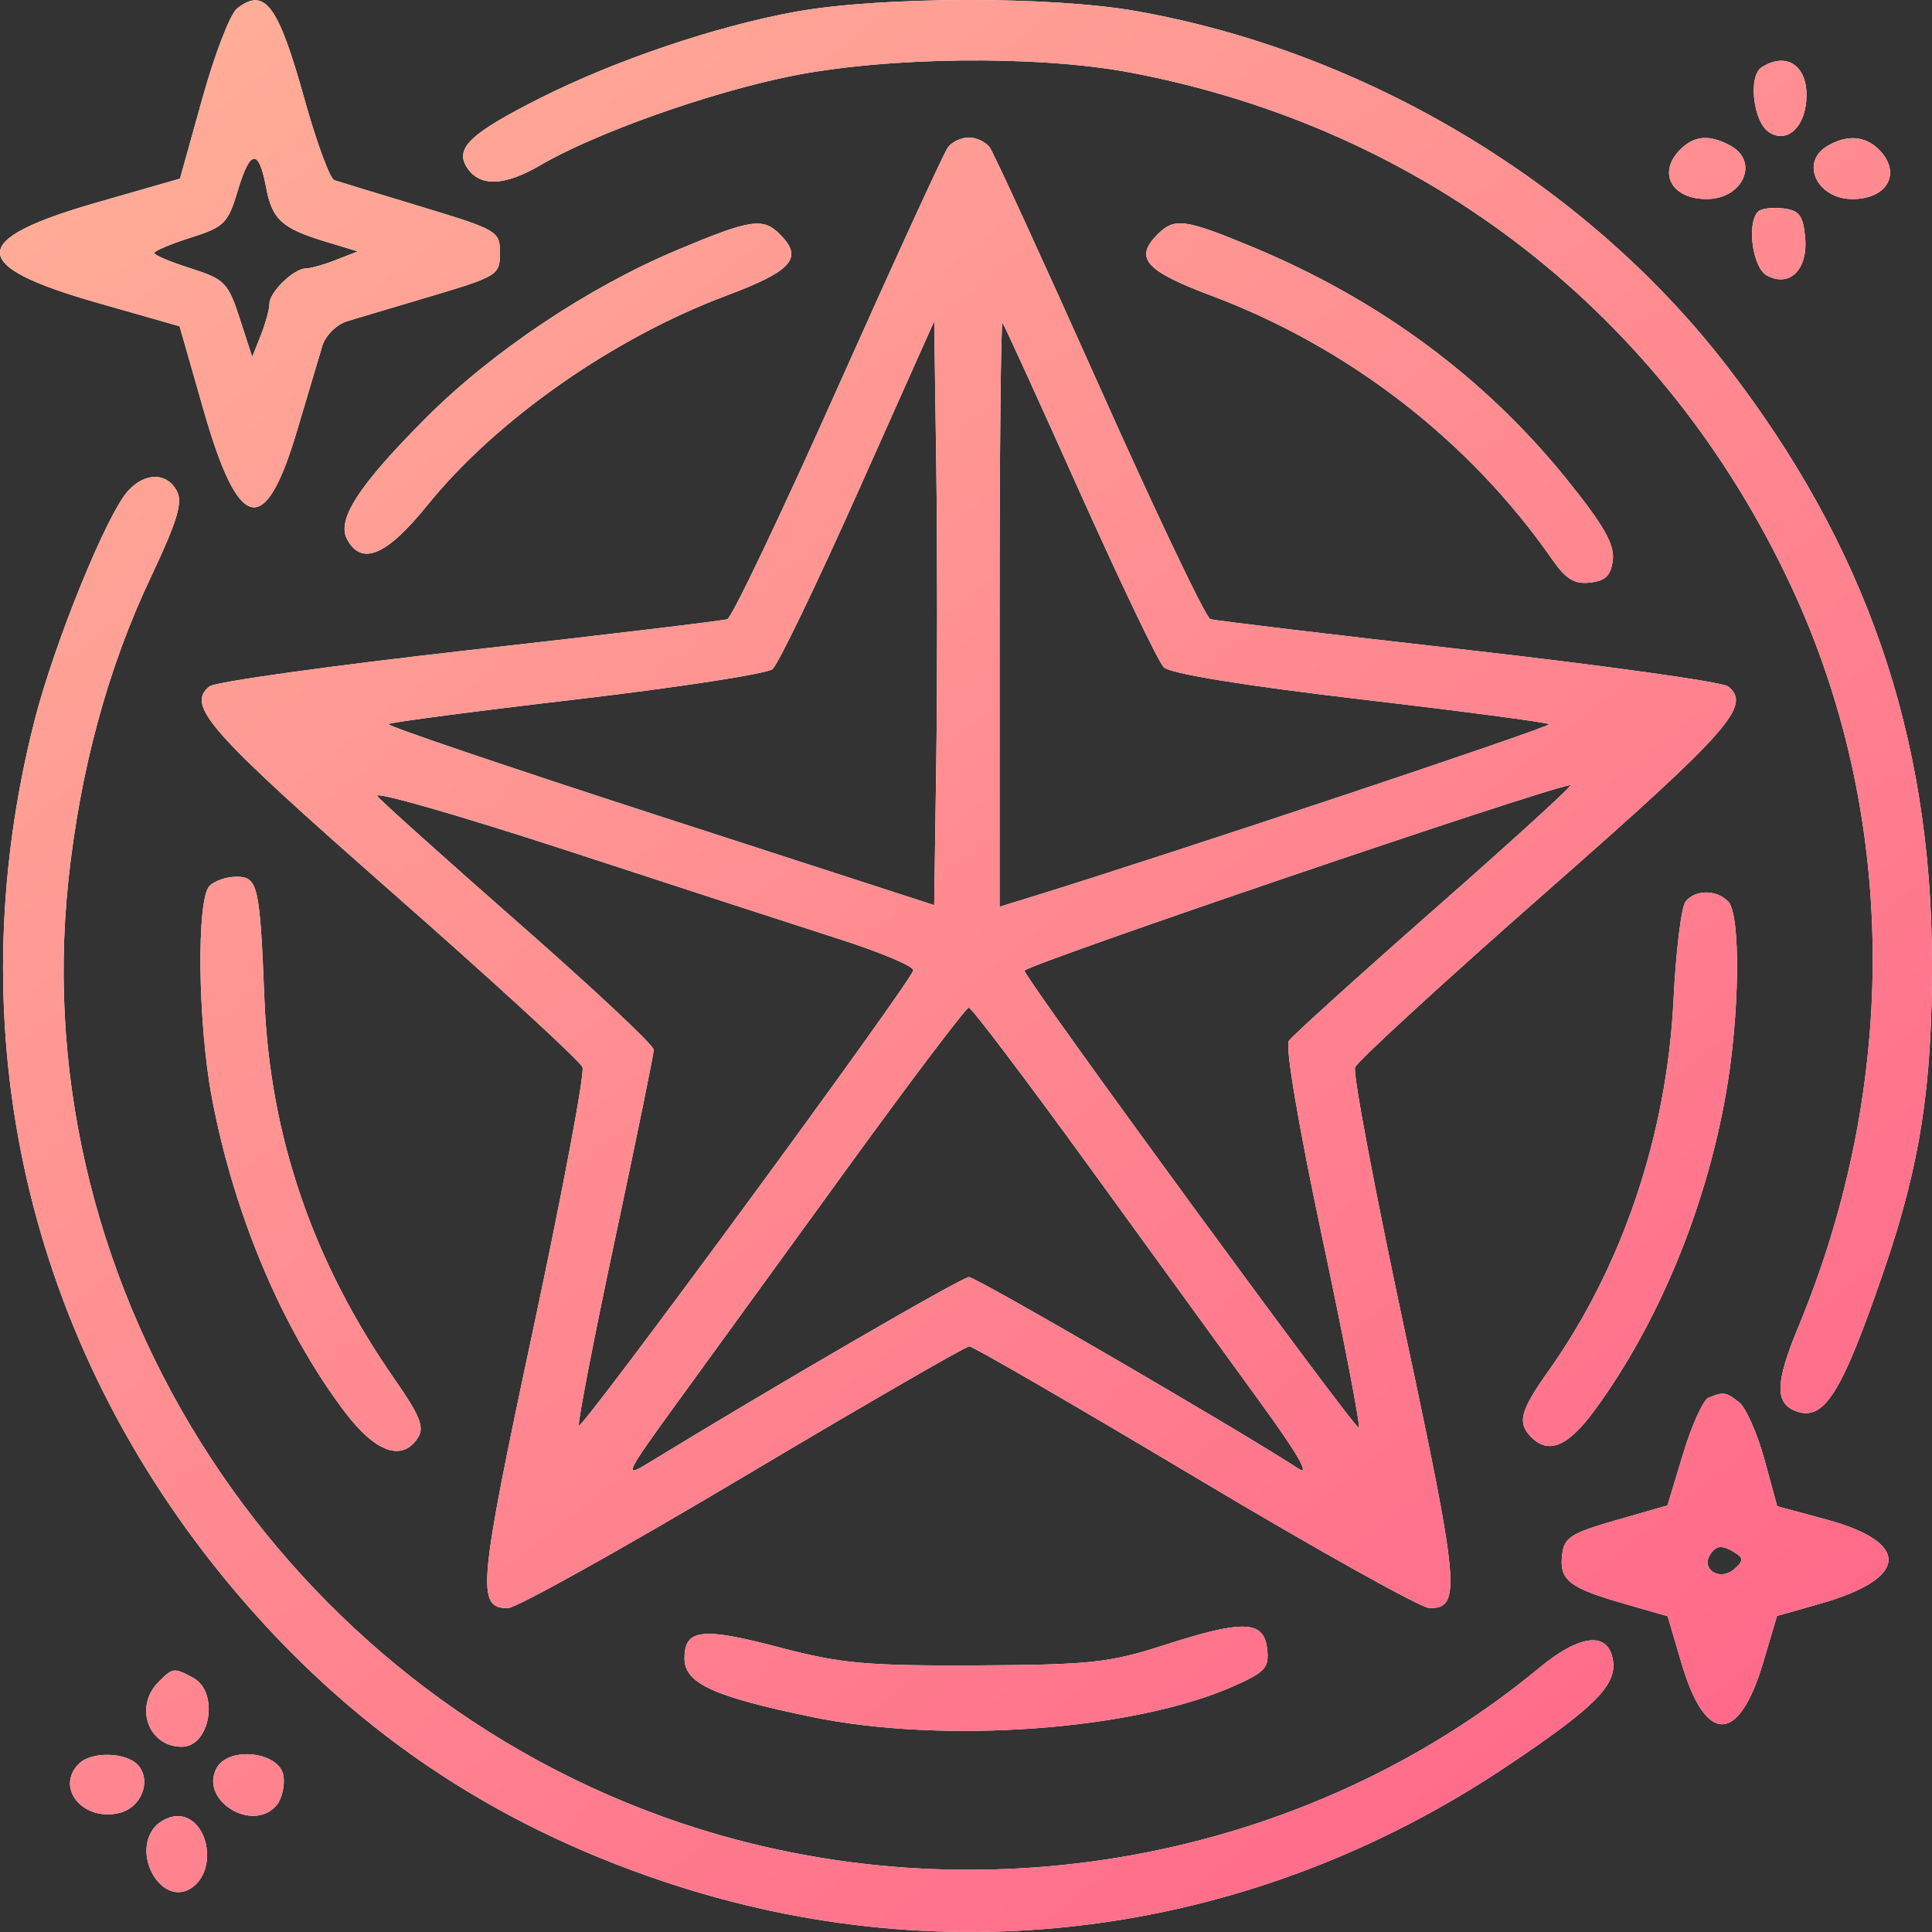<svg width="24" height="24" viewBox="0 0 24 24" fill="none" xmlns="http://www.w3.org/2000/svg">
<rect x="0" y="0" width="24" height="24" fill="#333333" stroke="none"/>
<path fill-rule="evenodd" clip-rule="evenodd" d="M2.944 0.106C2.86 0.172 2.666 0.674 2.514 1.222L2.236 2.219L1.209 2.514C-0.402 2.976 -0.403 3.301 1.204 3.76L2.231 4.053L2.527 5.088C2.964 6.619 3.291 6.695 3.688 5.357C3.823 4.902 3.965 4.425 4.004 4.297C4.043 4.169 4.18 4.032 4.308 3.992C4.436 3.953 4.917 3.809 5.376 3.673C6.179 3.433 6.211 3.413 6.211 3.144C6.211 2.872 6.183 2.856 5.233 2.568C4.695 2.405 4.209 2.257 4.154 2.239C4.099 2.222 3.932 1.769 3.783 1.234C3.455 0.057 3.29 -0.164 2.944 0.106ZM9.887 0.145C8.895 0.325 7.651 0.745 6.712 1.218C5.847 1.654 5.65 1.839 5.797 2.075C5.952 2.323 6.262 2.316 6.709 2.054C7.386 1.658 8.789 1.157 9.813 0.948C11.01 0.704 12.894 0.683 14.046 0.902C17.71 1.598 20.667 3.897 22.248 7.277C23.57 10.105 23.603 13.444 22.337 16.49C22.055 17.171 22.046 17.429 22.305 17.528C22.659 17.664 22.877 17.317 23.406 15.773C23.853 14.468 24.004 13.493 24 11.943C23.992 9.125 23.176 6.769 21.429 4.517C19.682 2.267 16.948 0.633 14.098 0.135C13.046 -0.049 10.934 -0.044 9.887 0.145ZM21.885 0.835C21.712 0.945 21.779 1.52 21.979 1.645C22.212 1.791 22.441 1.561 22.441 1.181C22.441 0.804 22.184 0.645 21.885 0.835ZM11.777 1.828C11.727 1.894 11.113 3.232 10.412 4.802C9.711 6.373 9.091 7.673 9.035 7.692C8.978 7.711 7.536 7.884 5.829 8.076C4.123 8.268 2.671 8.471 2.603 8.526C2.308 8.764 2.581 9.073 4.859 11.076C6.137 12.2 7.207 13.181 7.236 13.257C7.265 13.334 6.989 14.801 6.622 16.519C5.939 19.717 5.916 19.977 6.309 19.977C6.411 19.977 7.724 19.246 9.227 18.351C10.729 17.457 11.996 16.725 12.041 16.725C12.087 16.725 13.35 17.457 14.848 18.351C16.346 19.246 17.657 19.977 17.759 19.977C18.154 19.977 18.131 19.718 17.448 16.519C17.081 14.801 16.804 13.334 16.833 13.259C16.862 13.184 17.931 12.202 19.21 11.078C21.49 9.073 21.763 8.765 21.467 8.527C21.399 8.472 19.947 8.269 18.24 8.075C16.534 7.882 15.091 7.709 15.035 7.691C14.979 7.672 14.359 6.373 13.658 4.802C12.956 3.232 12.342 1.894 12.293 1.828C12.243 1.762 12.127 1.708 12.035 1.708C11.943 1.708 11.827 1.762 11.777 1.828ZM20.872 1.858C20.587 2.144 20.763 2.473 21.2 2.473C21.654 2.473 21.86 2.004 21.492 1.807C21.233 1.668 21.047 1.684 20.872 1.858ZM22.703 1.812C22.355 2.015 22.57 2.473 23.013 2.473C23.45 2.473 23.626 2.144 23.341 1.858C23.169 1.687 22.945 1.67 22.703 1.812ZM3.306 2.33C3.38 2.725 3.501 2.836 4.036 2.999L4.445 3.123L4.176 3.228C4.029 3.287 3.86 3.334 3.802 3.334C3.652 3.334 3.347 3.628 3.347 3.773C3.347 3.841 3.299 4.017 3.24 4.165L3.133 4.434L2.978 3.956C2.833 3.511 2.791 3.468 2.369 3.334C2.12 3.255 1.916 3.169 1.916 3.143C1.916 3.117 2.12 3.031 2.369 2.952C2.789 2.819 2.832 2.775 2.957 2.358C3.109 1.853 3.215 1.844 3.306 2.33ZM21.84 2.628C21.695 2.774 21.771 3.327 21.95 3.423C22.234 3.575 22.462 3.346 22.424 2.947C22.398 2.675 22.35 2.612 22.151 2.589C22.017 2.573 21.878 2.591 21.84 2.628ZM8.407 3.108C7.307 3.57 6.112 4.369 5.294 5.189C4.459 6.025 4.18 6.454 4.311 6.698C4.49 7.034 4.802 6.903 5.304 6.282C6.161 5.219 7.611 4.202 9.024 3.672C9.844 3.365 9.983 3.205 9.689 2.911C9.478 2.699 9.325 2.722 8.407 3.108ZM14.38 2.911C14.086 3.205 14.226 3.365 15.046 3.672C16.754 4.313 18.257 5.476 19.282 6.95C19.452 7.195 19.559 7.26 19.754 7.237C19.947 7.215 20.013 7.148 20.035 6.954C20.058 6.762 19.92 6.521 19.463 5.954C18.442 4.689 17.131 3.72 15.55 3.064C14.715 2.718 14.589 2.702 14.38 2.911ZM11.631 9.441L11.605 11.244L8.196 10.139C6.321 9.531 4.804 9.017 4.825 8.995C4.846 8.974 5.9 8.835 7.167 8.687C8.434 8.538 9.526 8.37 9.596 8.312C9.665 8.255 10.145 7.259 10.663 6.099L11.605 3.99L11.631 5.814C11.645 6.818 11.645 8.45 11.631 9.441ZM13.411 6.108C13.918 7.238 14.388 8.22 14.457 8.289C14.536 8.368 15.442 8.515 16.894 8.686C18.166 8.835 19.224 8.975 19.245 8.996C19.277 9.028 14.523 10.614 12.822 11.139L12.417 11.264V7.618C12.417 5.613 12.433 3.99 12.454 4.012C12.474 4.034 12.905 4.977 13.411 6.108ZM1.589 6.1C1.323 6.394 0.672 7.996 0.428 8.955C-0.552 12.808 0.332 16.68 2.886 19.726C4.344 21.465 6.084 22.649 8.248 23.374C11.79 24.561 15.57 24.046 18.711 21.946C19.799 21.219 20.081 20.939 20.038 20.633C19.985 20.262 19.634 20.295 19.121 20.719C16.21 23.127 12.104 23.87 8.464 22.648C3.529 20.991 0.314 16.054 0.848 10.953C0.992 9.579 1.337 8.304 1.87 7.178C2.204 6.47 2.273 6.242 2.197 6.099C2.072 5.866 1.8 5.866 1.589 6.1ZM10.439 11.67C10.953 11.835 11.361 12.008 11.345 12.055C11.279 12.253 7.216 17.783 7.191 17.709C7.176 17.663 7.379 16.617 7.642 15.383C7.905 14.149 8.121 13.095 8.121 13.04C8.121 12.984 7.372 12.282 6.457 11.479C5.542 10.676 4.746 9.961 4.687 9.89C4.628 9.819 5.688 10.123 7.043 10.565C8.397 11.008 9.925 11.505 10.439 11.67ZM17.838 11.277C16.878 12.121 16.056 12.865 16.011 12.929C15.963 12.999 16.131 13.988 16.425 15.372C16.697 16.651 16.902 17.715 16.88 17.737C16.843 17.775 12.781 12.224 12.726 12.059C12.706 11.998 19.193 9.791 19.509 9.752C19.55 9.747 18.798 10.433 17.838 11.277ZM2.603 11.005C2.439 11.169 2.457 12.713 2.633 13.641C2.908 15.095 3.51 16.518 4.282 17.538C4.667 18.047 5 18.163 5.194 17.856C5.274 17.729 5.214 17.581 4.906 17.139C3.891 15.685 3.353 14.118 3.285 12.421C3.228 10.993 3.205 10.891 2.935 10.891C2.815 10.891 2.666 10.942 2.603 11.005ZM20.938 11.201C20.886 11.267 20.819 11.816 20.789 12.421C20.707 14.098 20.152 15.741 19.232 17.036C18.883 17.527 18.845 17.676 19.023 17.854C19.24 18.071 19.48 17.968 19.812 17.515C20.599 16.44 21.192 15.008 21.441 13.58C21.613 12.6 21.626 11.356 21.467 11.197C21.318 11.048 21.057 11.05 20.938 11.201ZM13.537 14.502C14.328 15.593 15.289 16.916 15.67 17.441C16.115 18.053 16.281 18.341 16.132 18.245C15.368 17.749 12.126 15.864 12.037 15.864C11.951 15.864 9.623 17.215 8.038 18.184C7.744 18.364 7.776 18.299 8.405 17.434C8.783 16.913 9.741 15.593 10.533 14.502C11.325 13.41 12.001 12.517 12.035 12.517C12.069 12.517 12.745 13.41 13.537 14.502ZM21.224 17.363C21.158 17.389 21.017 17.701 20.909 18.056L20.714 18.701L20.073 18.885C19.513 19.046 19.43 19.1 19.405 19.316C19.369 19.628 19.491 19.725 20.17 19.92L20.716 20.077L20.889 20.664C21.186 21.673 21.598 21.671 21.9 20.661L22.075 20.074L22.616 19.92C23.712 19.609 23.744 19.163 22.691 18.877L22.077 18.711L21.917 18.125C21.828 17.802 21.687 17.485 21.603 17.419C21.439 17.291 21.41 17.287 21.224 17.363ZM21.562 19.294C21.661 19.357 21.655 19.398 21.534 19.499C21.363 19.641 21.131 19.497 21.242 19.316C21.318 19.193 21.395 19.188 21.562 19.294ZM14.469 20.434C13.781 20.656 13.549 20.681 12.13 20.688C10.757 20.694 10.444 20.665 9.684 20.465C8.718 20.21 8.503 20.235 8.503 20.601C8.503 20.91 8.861 21.075 10.078 21.327C11.718 21.667 14.083 21.496 15.322 20.947C15.719 20.771 15.768 20.717 15.741 20.482C15.7 20.128 15.447 20.119 14.469 20.434ZM1.97 20.893C1.663 21.2 1.842 21.699 2.258 21.699C2.614 21.699 2.725 21.017 2.399 20.842C2.16 20.714 2.147 20.715 1.97 20.893ZM0.98 21.91C0.681 22.209 1.035 22.634 1.488 22.52C1.754 22.453 1.882 22.129 1.721 21.934C1.581 21.766 1.138 21.751 0.98 21.91ZM2.69 21.966C2.475 22.367 3.145 22.776 3.438 22.422C3.501 22.346 3.539 22.184 3.522 22.063C3.479 21.761 2.839 21.686 2.69 21.966ZM1.92 22.698C1.634 23.044 2.011 23.683 2.369 23.459C2.717 23.24 2.591 22.56 2.202 22.56C2.11 22.56 1.983 22.622 1.92 22.698Z" fill="white"/>
<path fill-rule="evenodd" clip-rule="evenodd" d="M2.944 0.106C2.86 0.172 2.666 0.674 2.514 1.222L2.236 2.219L1.209 2.514C-0.402 2.976 -0.403 3.301 1.204 3.76L2.231 4.053L2.527 5.088C2.964 6.619 3.291 6.695 3.688 5.357C3.823 4.902 3.965 4.425 4.004 4.297C4.043 4.169 4.18 4.032 4.308 3.992C4.436 3.953 4.917 3.809 5.376 3.673C6.179 3.433 6.211 3.413 6.211 3.144C6.211 2.872 6.183 2.856 5.233 2.568C4.695 2.405 4.209 2.257 4.154 2.239C4.099 2.222 3.932 1.769 3.783 1.234C3.455 0.057 3.29 -0.164 2.944 0.106ZM9.887 0.145C8.895 0.325 7.651 0.745 6.712 1.218C5.847 1.654 5.65 1.839 5.797 2.075C5.952 2.323 6.262 2.316 6.709 2.054C7.386 1.658 8.789 1.157 9.813 0.948C11.01 0.704 12.894 0.683 14.046 0.902C17.71 1.598 20.667 3.897 22.248 7.277C23.57 10.105 23.603 13.444 22.337 16.49C22.055 17.171 22.046 17.429 22.305 17.528C22.659 17.664 22.877 17.317 23.406 15.773C23.853 14.468 24.004 13.493 24 11.943C23.992 9.125 23.176 6.769 21.429 4.517C19.682 2.267 16.948 0.633 14.098 0.135C13.046 -0.049 10.934 -0.044 9.887 0.145ZM21.885 0.835C21.712 0.945 21.779 1.52 21.979 1.645C22.212 1.791 22.441 1.561 22.441 1.181C22.441 0.804 22.184 0.645 21.885 0.835ZM11.777 1.828C11.727 1.894 11.113 3.232 10.412 4.802C9.711 6.373 9.091 7.673 9.035 7.692C8.978 7.711 7.536 7.884 5.829 8.076C4.123 8.268 2.671 8.471 2.603 8.526C2.308 8.764 2.581 9.073 4.859 11.076C6.137 12.2 7.207 13.181 7.236 13.257C7.265 13.334 6.989 14.801 6.622 16.519C5.939 19.717 5.916 19.977 6.309 19.977C6.411 19.977 7.724 19.246 9.227 18.351C10.729 17.457 11.996 16.725 12.041 16.725C12.087 16.725 13.35 17.457 14.848 18.351C16.346 19.246 17.657 19.977 17.759 19.977C18.154 19.977 18.131 19.718 17.448 16.519C17.081 14.801 16.804 13.334 16.833 13.259C16.862 13.184 17.931 12.202 19.21 11.078C21.49 9.073 21.763 8.765 21.467 8.527C21.399 8.472 19.947 8.269 18.24 8.075C16.534 7.882 15.091 7.709 15.035 7.691C14.979 7.672 14.359 6.373 13.658 4.802C12.956 3.232 12.342 1.894 12.293 1.828C12.243 1.762 12.127 1.708 12.035 1.708C11.943 1.708 11.827 1.762 11.777 1.828ZM20.872 1.858C20.587 2.144 20.763 2.473 21.2 2.473C21.654 2.473 21.86 2.004 21.492 1.807C21.233 1.668 21.047 1.684 20.872 1.858ZM22.703 1.812C22.355 2.015 22.57 2.473 23.013 2.473C23.45 2.473 23.626 2.144 23.341 1.858C23.169 1.687 22.945 1.67 22.703 1.812ZM3.306 2.33C3.38 2.725 3.501 2.836 4.036 2.999L4.445 3.123L4.176 3.228C4.029 3.287 3.86 3.334 3.802 3.334C3.652 3.334 3.347 3.628 3.347 3.773C3.347 3.841 3.299 4.017 3.24 4.165L3.133 4.434L2.978 3.956C2.833 3.511 2.791 3.468 2.369 3.334C2.12 3.255 1.916 3.169 1.916 3.143C1.916 3.117 2.12 3.031 2.369 2.952C2.789 2.819 2.832 2.775 2.957 2.358C3.109 1.853 3.215 1.844 3.306 2.33ZM21.84 2.628C21.695 2.774 21.771 3.327 21.95 3.423C22.234 3.575 22.462 3.346 22.424 2.947C22.398 2.675 22.35 2.612 22.151 2.589C22.017 2.573 21.878 2.591 21.84 2.628ZM8.407 3.108C7.307 3.57 6.112 4.369 5.294 5.189C4.459 6.025 4.18 6.454 4.311 6.698C4.49 7.034 4.802 6.903 5.304 6.282C6.161 5.219 7.611 4.202 9.024 3.672C9.844 3.365 9.983 3.205 9.689 2.911C9.478 2.699 9.325 2.722 8.407 3.108ZM14.38 2.911C14.086 3.205 14.226 3.365 15.046 3.672C16.754 4.313 18.257 5.476 19.282 6.95C19.452 7.195 19.559 7.26 19.754 7.237C19.947 7.215 20.013 7.148 20.035 6.954C20.058 6.762 19.92 6.521 19.463 5.954C18.442 4.689 17.131 3.72 15.55 3.064C14.715 2.718 14.589 2.702 14.38 2.911ZM11.631 9.441L11.605 11.244L8.196 10.139C6.321 9.531 4.804 9.017 4.825 8.995C4.846 8.974 5.9 8.835 7.167 8.687C8.434 8.538 9.526 8.37 9.596 8.312C9.665 8.255 10.145 7.259 10.663 6.099L11.605 3.99L11.631 5.814C11.645 6.818 11.645 8.45 11.631 9.441ZM13.411 6.108C13.918 7.238 14.388 8.22 14.457 8.289C14.536 8.368 15.442 8.515 16.894 8.686C18.166 8.835 19.224 8.975 19.245 8.996C19.277 9.028 14.523 10.614 12.822 11.139L12.417 11.264V7.618C12.417 5.613 12.433 3.99 12.454 4.012C12.474 4.034 12.905 4.977 13.411 6.108ZM1.589 6.1C1.323 6.394 0.672 7.996 0.428 8.955C-0.552 12.808 0.332 16.68 2.886 19.726C4.344 21.465 6.084 22.649 8.248 23.374C11.79 24.561 15.57 24.046 18.711 21.946C19.799 21.219 20.081 20.939 20.038 20.633C19.985 20.262 19.634 20.295 19.121 20.719C16.21 23.127 12.104 23.87 8.464 22.648C3.529 20.991 0.314 16.054 0.848 10.953C0.992 9.579 1.337 8.304 1.87 7.178C2.204 6.47 2.273 6.242 2.197 6.099C2.072 5.866 1.8 5.866 1.589 6.1ZM10.439 11.67C10.953 11.835 11.361 12.008 11.345 12.055C11.279 12.253 7.216 17.783 7.191 17.709C7.176 17.663 7.379 16.617 7.642 15.383C7.905 14.149 8.121 13.095 8.121 13.04C8.121 12.984 7.372 12.282 6.457 11.479C5.542 10.676 4.746 9.961 4.687 9.89C4.628 9.819 5.688 10.123 7.043 10.565C8.397 11.008 9.925 11.505 10.439 11.67ZM17.838 11.277C16.878 12.121 16.056 12.865 16.011 12.929C15.963 12.999 16.131 13.988 16.425 15.372C16.697 16.651 16.902 17.715 16.88 17.737C16.843 17.775 12.781 12.224 12.726 12.059C12.706 11.998 19.193 9.791 19.509 9.752C19.55 9.747 18.798 10.433 17.838 11.277ZM2.603 11.005C2.439 11.169 2.457 12.713 2.633 13.641C2.908 15.095 3.51 16.518 4.282 17.538C4.667 18.047 5 18.163 5.194 17.856C5.274 17.729 5.214 17.581 4.906 17.139C3.891 15.685 3.353 14.118 3.285 12.421C3.228 10.993 3.205 10.891 2.935 10.891C2.815 10.891 2.666 10.942 2.603 11.005ZM20.938 11.201C20.886 11.267 20.819 11.816 20.789 12.421C20.707 14.098 20.152 15.741 19.232 17.036C18.883 17.527 18.845 17.676 19.023 17.854C19.24 18.071 19.48 17.968 19.812 17.515C20.599 16.44 21.192 15.008 21.441 13.58C21.613 12.6 21.626 11.356 21.467 11.197C21.318 11.048 21.057 11.05 20.938 11.201ZM13.537 14.502C14.328 15.593 15.289 16.916 15.67 17.441C16.115 18.053 16.281 18.341 16.132 18.245C15.368 17.749 12.126 15.864 12.037 15.864C11.951 15.864 9.623 17.215 8.038 18.184C7.744 18.364 7.776 18.299 8.405 17.434C8.783 16.913 9.741 15.593 10.533 14.502C11.325 13.41 12.001 12.517 12.035 12.517C12.069 12.517 12.745 13.41 13.537 14.502ZM21.224 17.363C21.158 17.389 21.017 17.701 20.909 18.056L20.714 18.701L20.073 18.885C19.513 19.046 19.43 19.1 19.405 19.316C19.369 19.628 19.491 19.725 20.17 19.92L20.716 20.077L20.889 20.664C21.186 21.673 21.598 21.671 21.9 20.661L22.075 20.074L22.616 19.92C23.712 19.609 23.744 19.163 22.691 18.877L22.077 18.711L21.917 18.125C21.828 17.802 21.687 17.485 21.603 17.419C21.439 17.291 21.41 17.287 21.224 17.363ZM21.562 19.294C21.661 19.357 21.655 19.398 21.534 19.499C21.363 19.641 21.131 19.497 21.242 19.316C21.318 19.193 21.395 19.188 21.562 19.294ZM14.469 20.434C13.781 20.656 13.549 20.681 12.13 20.688C10.757 20.694 10.444 20.665 9.684 20.465C8.718 20.21 8.503 20.235 8.503 20.601C8.503 20.91 8.861 21.075 10.078 21.327C11.718 21.667 14.083 21.496 15.322 20.947C15.719 20.771 15.768 20.717 15.741 20.482C15.7 20.128 15.447 20.119 14.469 20.434ZM1.97 20.893C1.663 21.2 1.842 21.699 2.258 21.699C2.614 21.699 2.725 21.017 2.399 20.842C2.16 20.714 2.147 20.715 1.97 20.893ZM0.98 21.91C0.681 22.209 1.035 22.634 1.488 22.52C1.754 22.453 1.882 22.129 1.721 21.934C1.581 21.766 1.138 21.751 0.98 21.91ZM2.69 21.966C2.475 22.367 3.145 22.776 3.438 22.422C3.501 22.346 3.539 22.184 3.522 22.063C3.479 21.761 2.839 21.686 2.69 21.966ZM1.92 22.698C1.634 23.044 2.011 23.683 2.369 23.459C2.717 23.24 2.591 22.56 2.202 22.56C2.11 22.56 1.983 22.622 1.92 22.698Z" fill="url(#paint0_linear_172:1306)"/>
<defs>
<linearGradient id="paint0_linear_172:1306" x1="24" y1="24" x2="3.101" y2="-2.45" gradientUnits="userSpaceOnUse">
<stop stop-color="#FF6188"/>
<stop offset="1" stop-color="#FFB199"/>
</linearGradient>
</defs>
</svg>
